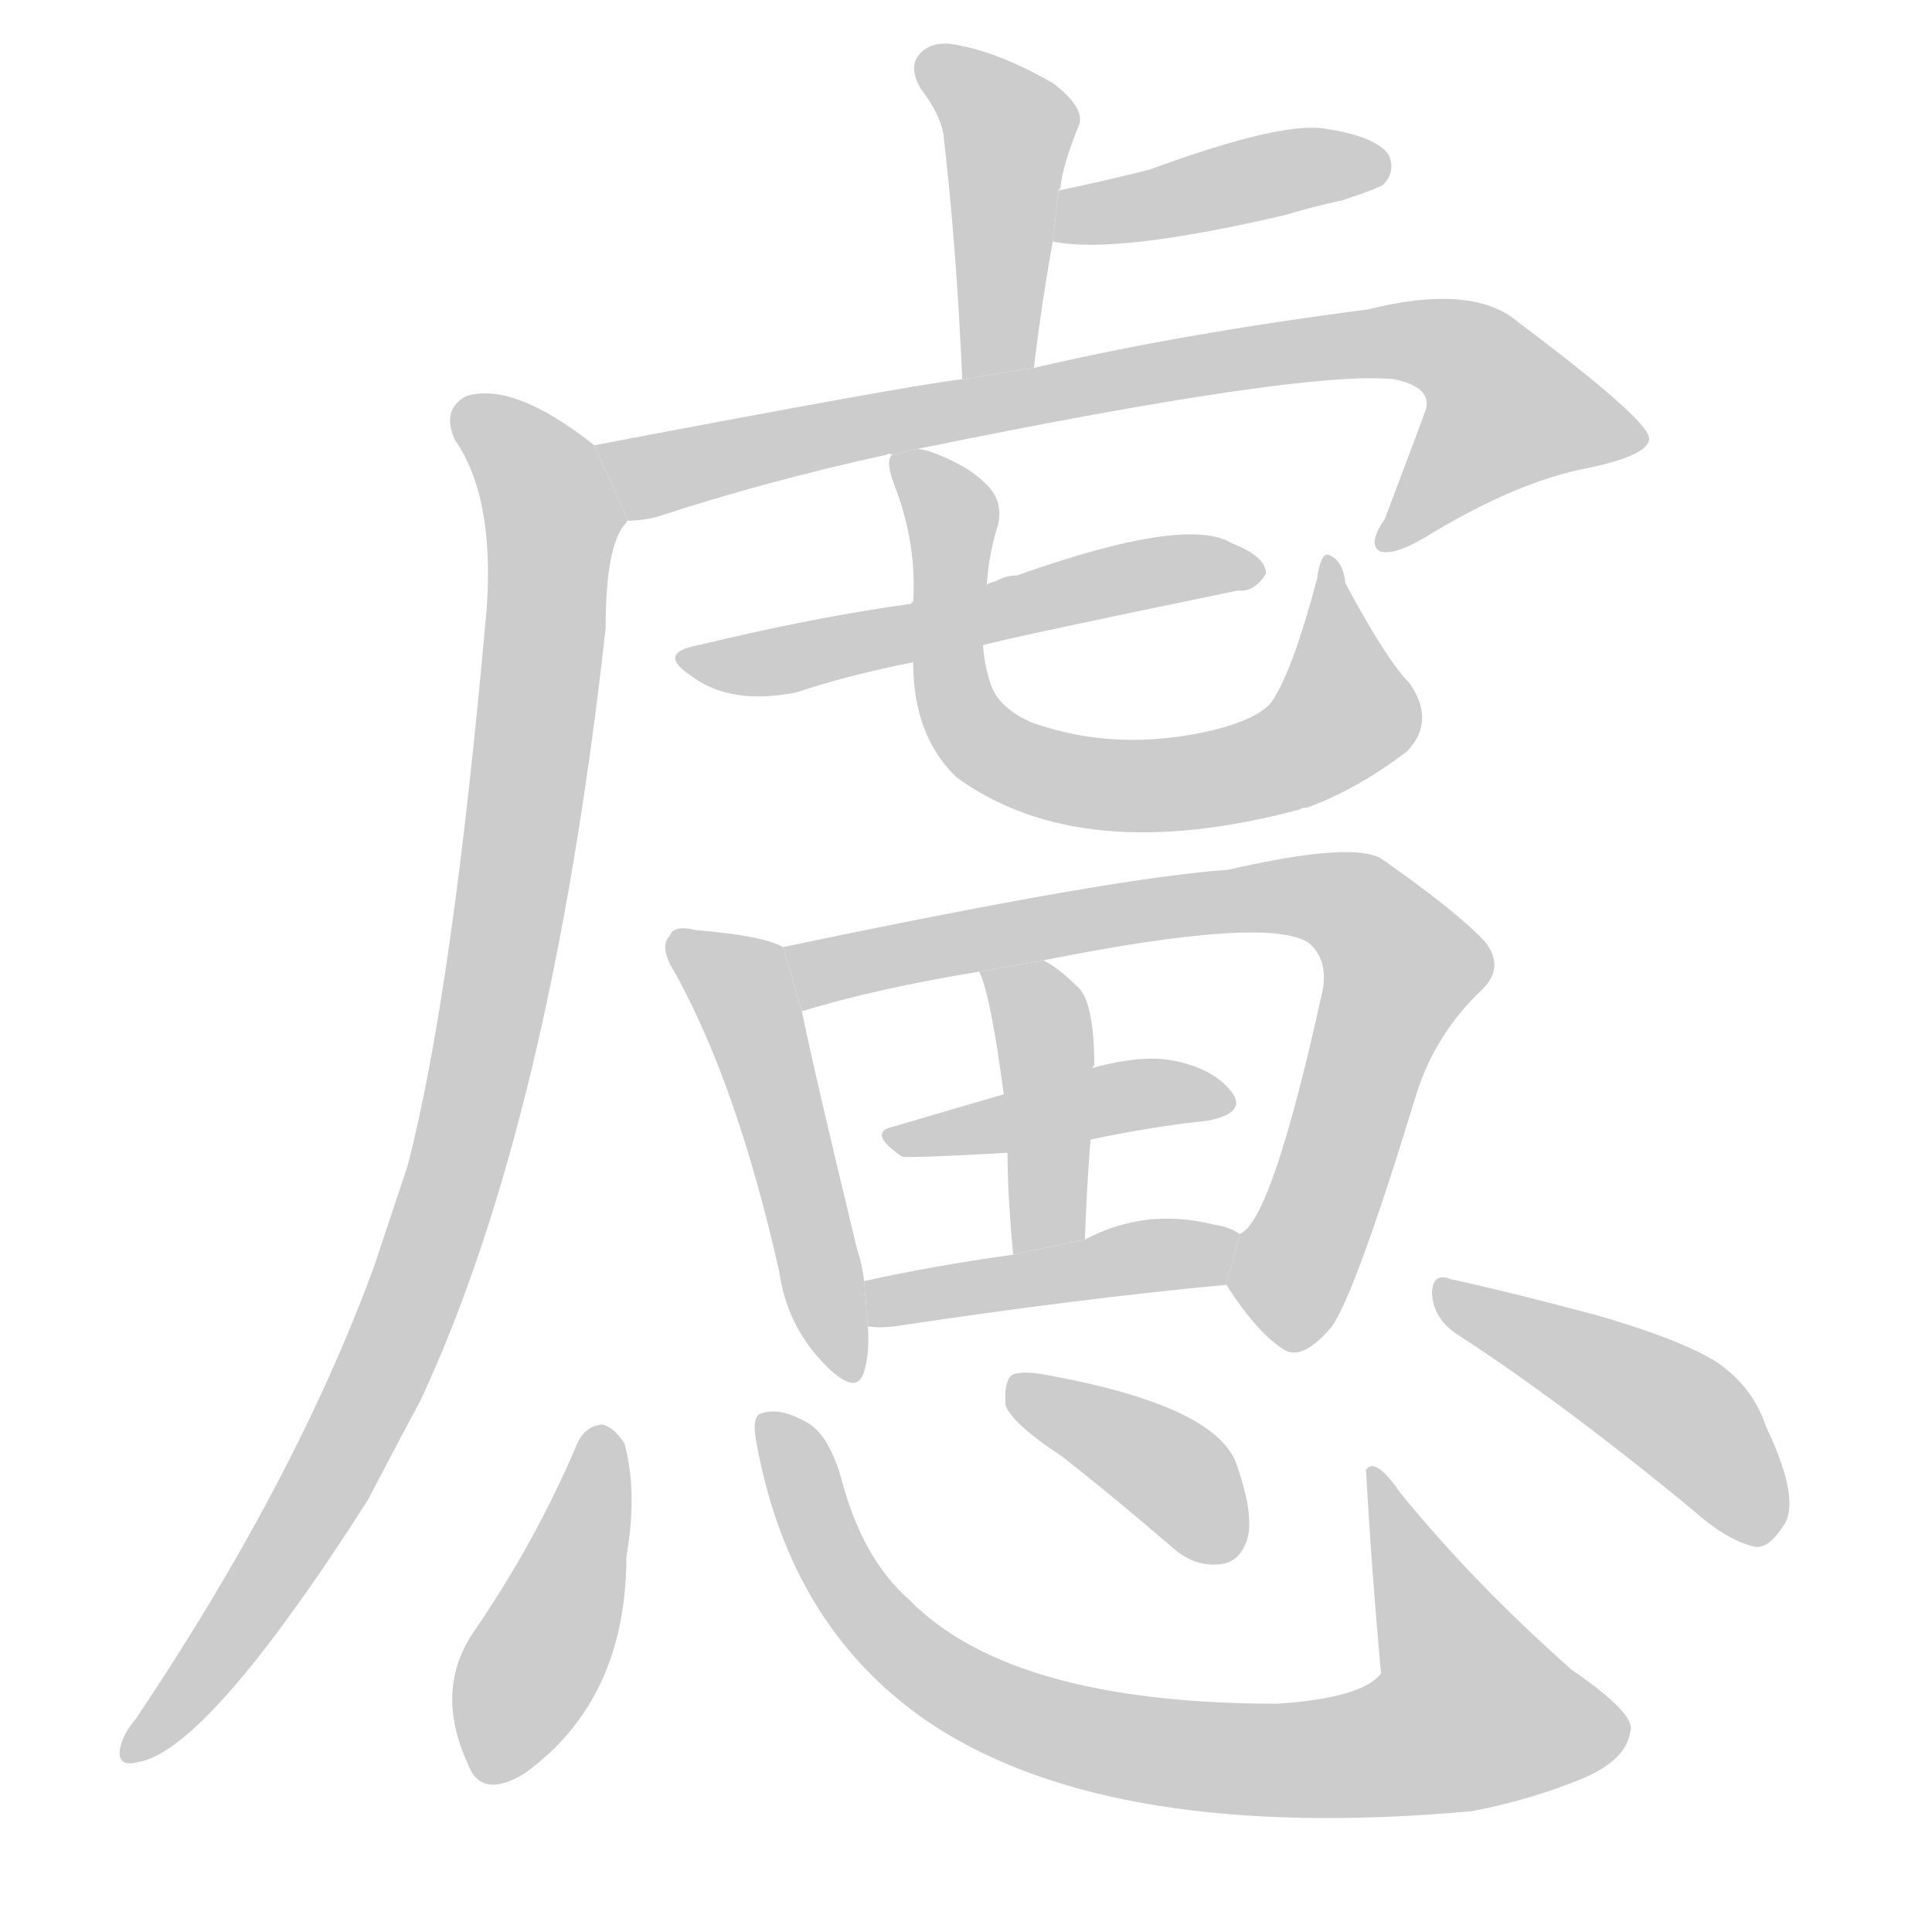 <!--
AnimCJK 2016-2018 Copyright Francois Mizessyn - https://github.com/parsimonhi/animCJK
Derived from:
    MakeMeAHanzi project - https://github.com/skishore/makemeahanzi
    Arphic PL KaitiM GB - https://apps.ubuntu.com/cat/applications/precise/fonts-arphic-gkai00mp/
    Arphic PL UKai - https://apps.ubuntu.com/cat/applications/fonts-arphic-ukai/
You can redistribute and/or modify this file under the terms of the Arphic Public License
as published by Arphic Technology Co., Ltd.
You should have received a copy of this license (the directory "APL") along with this file;
if not, see http://ftp.gnu.org/non-gnu/chinese-fonts-truetype/LICENSE.
-->
<svg id="z24942" class="acjk" version="1.1" viewBox="0 0 1024 1024" xmlns="http://www.w3.org/2000/svg" xmlns:xlink="http://www.w3.org/1999/xlink">
<style>
<![CDATA[
@keyframes z24942k {
	from {
		stroke:#c00;
		stroke-dashoffset:3334;
	}
	75% {
		stroke:#c00;
		stroke-dashoffset:0;
	}
	to {
		stroke:#000;
	}
}
#z24942 path[clip-path] {
	animation:z24942k 1s linear both;
	stroke-dasharray:3334;
	stroke-width:128;
	stroke-linecap:round;
	fill:none;
}
#z24942 path[clip-path="url(#z24942c1)"] {animation-delay:1s;}
#z24942 path[clip-path="url(#z24942c2)"] {animation-delay:2s;}
#z24942 path[clip-path="url(#z24942c3)"] {animation-delay:3s;}
#z24942 path[clip-path="url(#z24942c4)"] {animation-delay:4s;}
#z24942 path[clip-path="url(#z24942c5)"] {animation-delay:5s;}
#z24942 path[clip-path="url(#z24942c6)"] {animation-delay:6s;}
#z24942 path[clip-path="url(#z24942c7)"] {animation-delay:7s;}
#z24942 path[clip-path="url(#z24942c8)"] {animation-delay:8s;}
#z24942 path[clip-path="url(#z24942c9)"] {animation-delay:9s;}
#z24942 path[clip-path="url(#z24942c10)"] {animation-delay:10s;}
#z24942 path[clip-path="url(#z24942c11)"] {animation-delay:11s;}
#z24942 path[clip-path="url(#z24942c12)"] {animation-delay:12s;}
#z24942 path[clip-path="url(#z24942c13)"] {animation-delay:13s;}
#z24942 path[clip-path="url(#z24942c14)"] {animation-delay:14s;}
#z24942 path[clip-path="url(#z24942c15)"] {animation-delay:15s;}
#z24942 path {fill:#ccc;}
]]>
</style>
<path id="z24942d1" d="M548 195Q552 161 558 128L561 101Q561 100 562 100Q563 88 572 66Q575 57 558 44Q530 28 508 24Q495 21 488 28Q481 35 488 47Q498 60 500 71Q507 131 510 201L548 195 Z"/>
<path id="z24942d2" d="M558 128Q591 135 681 114Q694 110 712 106Q730 100 733 98Q740 91 736 82Q729 72 701 68Q677 65 609 90Q585 96 561 101L558 128 Z"/>
<path id="z24942d3" d="M315 236Q272 202 247 210Q234 217 241 233Q262 263 258 322Q240 526 216 618L198 672Q156 786 72 911Q66 918 64 925Q61 937 73 934Q110 928 195 795Q208 770 223 742Q292 594 321 333Q321 288 332 277Q332 276 333 276L315 236 Z"/>
<path id="z24942d4" d="M486 238Q691 196 739 201Q758 205 756 216Q756 217 734 275Q725 288 731 292Q738 295 755 285Q804 255 842 248Q875 241 874 232Q873 222 805 171Q781 150 725 164Q625 177 548 195L510 201Q483 204 315 236L333 276Q340 276 348 274Q406 255 470 241Q471 240 473 241L486 238 Z"/>
<path id="z24942d5" d="M521 342Q530 339 656 313Q665 314 671 304Q671 295 653 288Q629 273 539 305Q533 305 528 308Q524 309 523 310L483 320Q432 327 370 342Q348 346 366 358Q387 374 422 367Q449 358 484 351L521 342 Z"/>
<path id="z24942d6" d="M484 351Q484 390 507 412Q573 460 689 429Q690 428 693 428Q720 418 746 398Q761 382 747 362Q735 350 713 309Q712 297 704 294Q700 293 698 307Q685 356 674 372Q667 381 643 387Q592 399 547 383Q531 376 526 365Q522 355 521 342L523 310Q524 294 529 278Q532 265 522 256Q512 246 492 239Q488 238 486 238L473 241Q469 244 474 257Q486 288 484 319Q483 319 483 320L484 351 Z"/>
<path id="z24942d7" d="M415 502Q405 496 369 493Q357 490 355 496Q349 502 358 516Q391 576 413 674Q417 702 436 722Q454 741 458 727Q461 717 460 703L458 679Q457 670 454 661Q432 570 425 536L415 502 Z"/>
<path id="z24942d8" d="M650 681Q666 706 680 715Q690 722 706 703Q719 684 751 579Q761 548 785 525Q798 513 787 499Q772 483 732 455Q716 446 651 461Q591 465 415 502L425 536Q464 524 519 515L553 509Q673 485 694 500Q704 509 701 525Q674 648 657 654L650 681 Z"/>
<path id="z24942d9" d="M575 657Q576 629 578 604L579 566Q579 565 580 565Q580 529 570 522Q561 513 553 509L519 515Q525 527 532 580L534 611Q534 633 537 665L575 657 Z"/>
<path id="z24942d10" d="M578 604Q611 597 640 594Q661 590 653 579Q643 566 621 562Q605 559 579 566L532 580Q501 589 474 597Q459 600 478 613Q481 614 534 611L578 604 Z"/>
<path id="z24942d11" d="M460 703Q466 704 474 703Q574 688 650 681L657 654Q651 650 643 649Q607 640 575 657L537 665Q494 671 458 679L460 703 Z"/>
<path id="z24942d12" d="M306 765Q284 817 251 865Q230 896 248 935Q255 954 278 940Q332 901 332 825Q338 791 331 765Q325 756 319 755Q310 756 306 765 Z"/>
<path id="z24942d13" d="M401 765Q419 864 494 914Q590 977 780 960Q811 954 838 943Q862 933 864 918Q868 909 833 885Q781 839 742 791Q729 772 724 779Q727 833 732 887Q722 900 677 903Q536 903 482 848Q457 826 446 784Q439 759 426 753Q413 746 404 749Q398 750 401 765 Z"/>
<path id="z24942d14" d="M563 772Q591 794 620 819Q633 831 647 829Q657 828 661 816Q665 803 655 775Q643 745 556 729Q541 726 536 729Q532 733 533 745Q537 755 563 772 Z"/>
<path id="z24942d15" d="M772 707Q829 744 898 801Q916 817 931 820Q938 820 945 809Q955 796 936 756Q929 735 910 722Q891 710 846 697Q797 684 769 678Q759 674 759 686Q760 699 772 707 Z"/>
<defs>
	<clipPath id="z24942c1"><use xlink:href="#z24942d1"/></clipPath>
	<clipPath id="z24942c2"><use xlink:href="#z24942d2"/></clipPath>
	<clipPath id="z24942c3"><use xlink:href="#z24942d3"/></clipPath>
	<clipPath id="z24942c4"><use xlink:href="#z24942d4"/></clipPath>
	<clipPath id="z24942c5"><use xlink:href="#z24942d5"/></clipPath>
	<clipPath id="z24942c6"><use xlink:href="#z24942d6"/></clipPath>
	<clipPath id="z24942c7"><use xlink:href="#z24942d7"/></clipPath>
	<clipPath id="z24942c8"><use xlink:href="#z24942d8"/></clipPath>
	<clipPath id="z24942c9"><use xlink:href="#z24942d9"/></clipPath>
	<clipPath id="z24942c10"><use xlink:href="#z24942d10"/></clipPath>
	<clipPath id="z24942c11"><use xlink:href="#z24942d11"/></clipPath>
	<clipPath id="z24942c12"><use xlink:href="#z24942d12"/></clipPath>
	<clipPath id="z24942c13"><use xlink:href="#z24942d13"/></clipPath>
	<clipPath id="z24942c14"><use xlink:href="#z24942d14"/></clipPath>
	<clipPath id="z24942c15"><use xlink:href="#z24942d15"/></clipPath>
</defs>
<path pathLength="3333" clip-path="url(#z24942c1)" d="M493 34L535 67L530 197"/>
<path pathLength="3333" clip-path="url(#z24942c2)" d="M567 121L730 89"/>
<path pathLength="3333" clip-path="url(#z24942c3)" d="M245 214L294 277L250 586L172 789L72 927"/>
<path pathLength="3333" clip-path="url(#z24942c4)" d="M325 240L758 181L820 236L738 285"/>
<path pathLength="3333" clip-path="url(#z24942c5)" d="M365 348L663 301"/>
<path pathLength="3333" clip-path="url(#z24942c6)" d="M479 243L504 270L510 380L562 412L703 389L718 361L703 304"/>
<path pathLength="3333" clip-path="url(#z24942c7)" d="M359 502L393 523L447 728"/>
<path pathLength="3333" clip-path="url(#z24942c8)" d="M424 509L670 475L723 485L745 522L673 708"/>
<path pathLength="3333" clip-path="url(#z24942c9)" d="M528 518L554 557L550 661"/>
<path pathLength="3333" clip-path="url(#z24942c10)" d="M474 603L649 584"/>
<path pathLength="3333" clip-path="url(#z24942c11)" d="M465 695L653 666"/>
<path pathLength="3333" clip-path="url(#z24942c12)" d="M320 763L250 934"/>
<path pathLength="3333" clip-path="url(#z24942c13)" d="M408 756L479 875L619 929L738 928L807 908L729 783"/>
<path pathLength="3333" clip-path="url(#z24942c14)" d="M541 738L626 785L648 824"/>
<path pathLength="3333" clip-path="url(#z24942c15)" d="M766 684L888 748L940 811"/>
</svg>